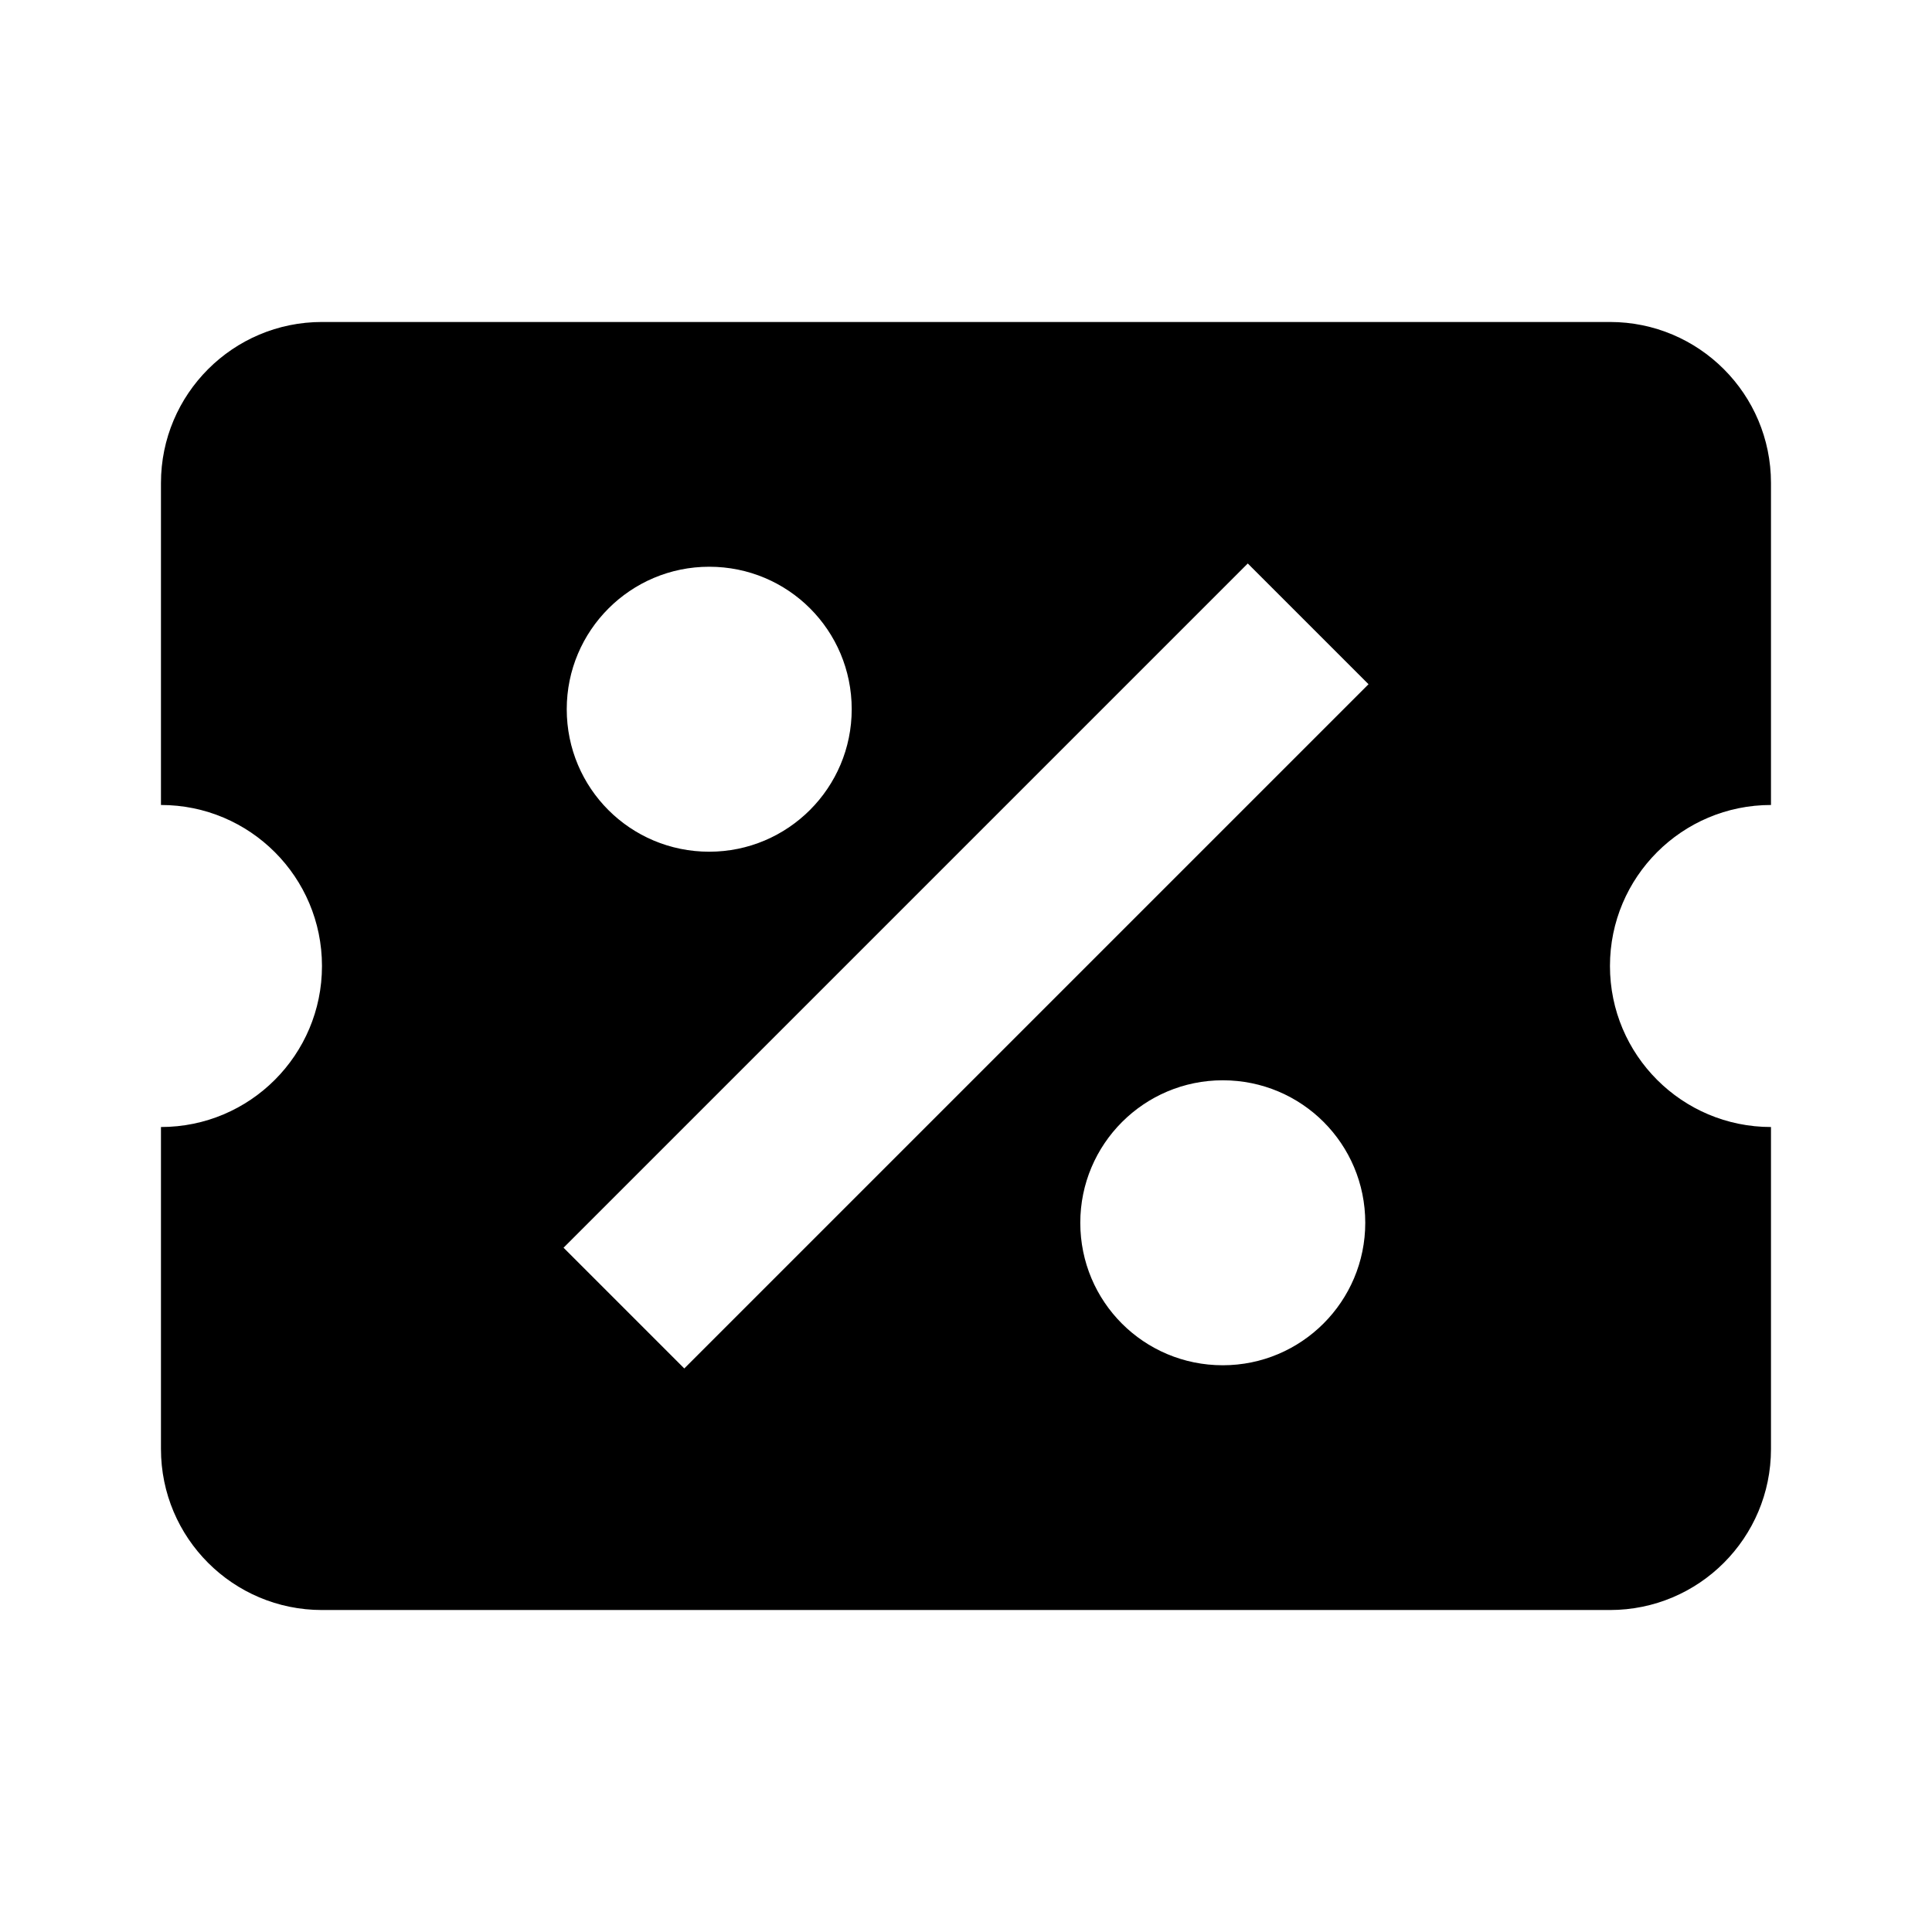 <!-- Generated by IcoMoon.io -->
<svg version="1.1" xmlns="http://www.w3.org/2000/svg" width="32" height="32" viewBox="0 0 32 32">
<title>ticket-percent</title>
<path d="M5.333 5.333c-1.473 0-2.667 1.194-2.667 2.667v0 5.333c1.473 0 2.667 1.194 2.667 2.667v0c0 1.473-1.194 2.667-2.667 2.667v0 5.333c0 1.473 1.194 2.667 2.667 2.667h21.333c1.473 0 2.667-1.194 2.667-2.667v0-5.333c-1.473 0-2.667-1.194-2.667-2.667v0c0-1.473 1.194-2.667 2.667-2.667v0-5.333c0-1.473-1.194-2.667-2.667-2.667h-21.333M20.667 9.333l2 2-11.333 11.333-2-2 11.333-11.333M11.747 9.387c1.307 0 2.36 1.053 2.36 2.36 0 1.303-1.057 2.36-2.36 2.36v0c-1.307 0-2.36-1.053-2.36-2.36 0-1.303 1.057-2.36 2.36-2.36v0M20.253 17.893c1.307 0 2.36 1.053 2.36 2.36 0 1.303-1.057 2.36-2.36 2.36v0c-1.307 0-2.36-1.053-2.36-2.36 0-1.303 1.057-2.36 2.36-2.36v0z"></path>
</svg>
